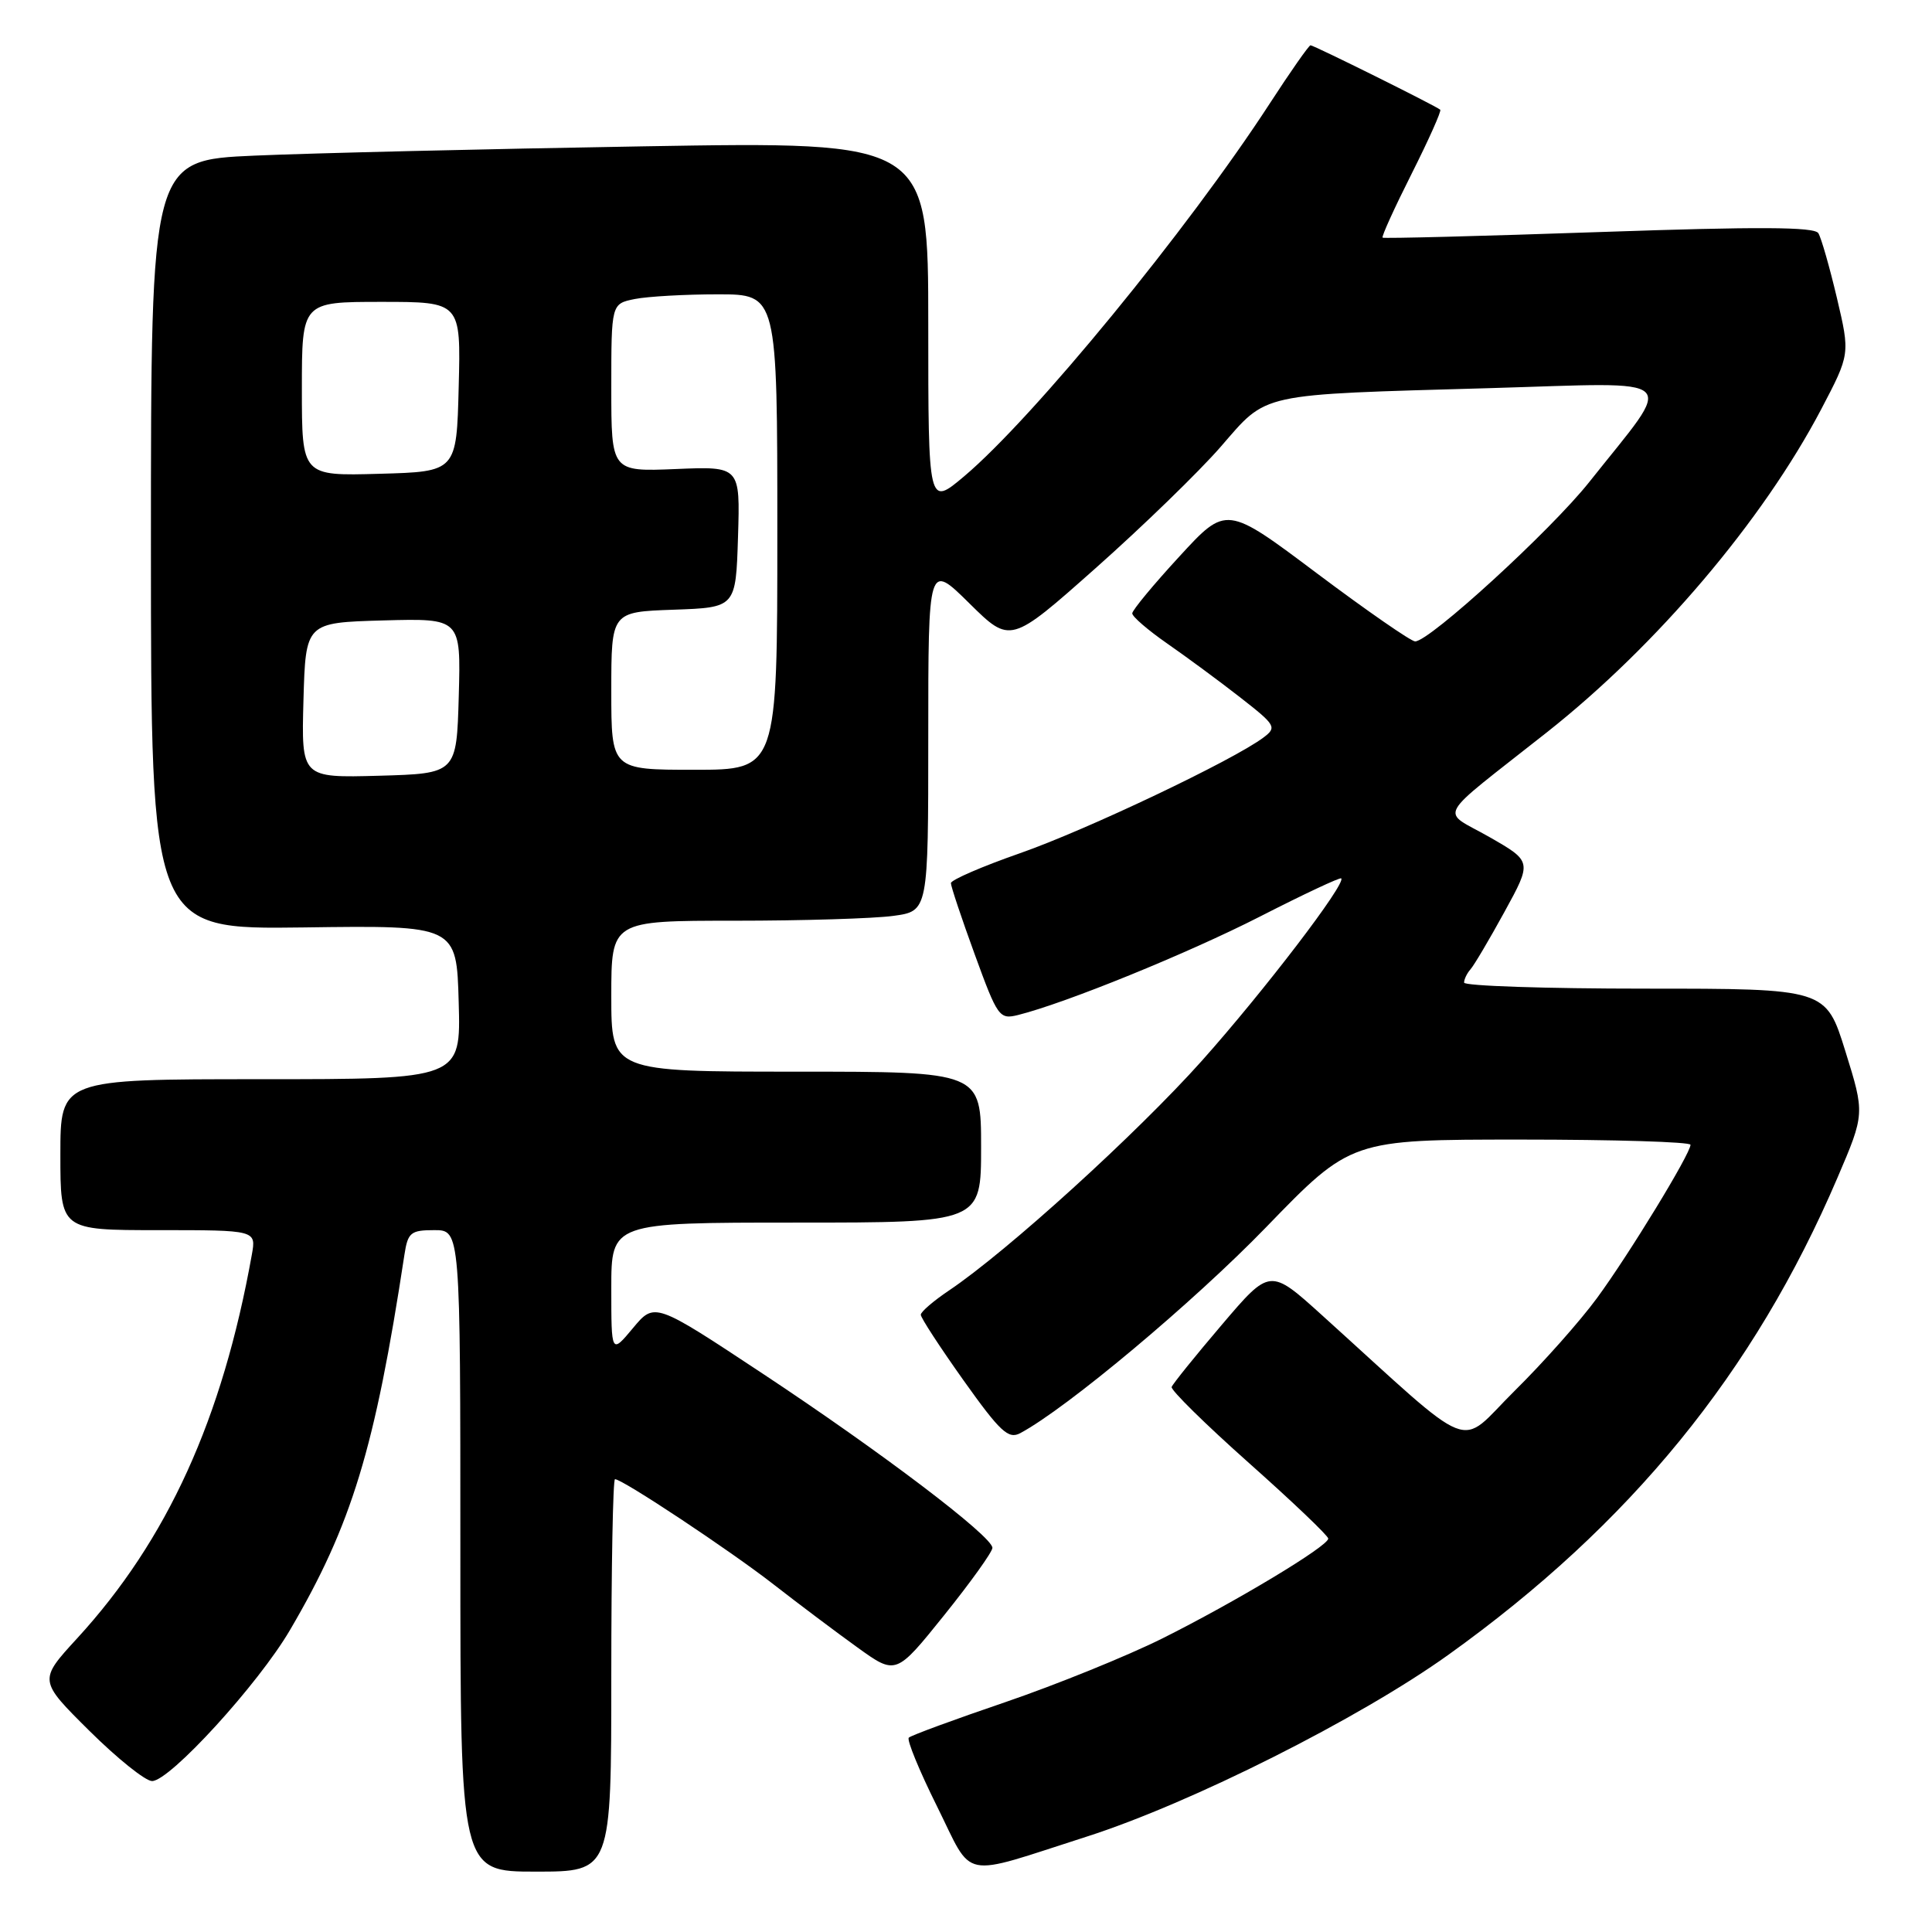 <?xml version="1.0" encoding="UTF-8" standalone="no"?>
<!DOCTYPE svg PUBLIC "-//W3C//DTD SVG 1.1//EN" "http://www.w3.org/Graphics/SVG/1.1/DTD/svg11.dtd" >
<svg xmlns="http://www.w3.org/2000/svg" xmlns:xlink="http://www.w3.org/1999/xlink" version="1.1" viewBox="0 0 256 256">
 <g >
 <path fill="currentColor"
d=" M 81.00 222.00 C 81.00 207.70 81.22 196.00 81.49 196.00 C 82.49 196.00 96.71 205.43 102.50 209.94 C 105.80 212.51 110.80 216.27 113.61 218.29 C 118.72 221.97 118.72 221.97 125.11 214.02 C 128.63 209.64 131.50 205.63 131.50 205.10 C 131.50 203.58 116.74 192.38 101.07 182.02 C 86.74 172.54 86.74 172.54 83.87 175.98 C 81.00 179.42 81.00 179.42 81.00 170.71 C 81.00 162.00 81.00 162.00 105.50 162.00 C 130.00 162.00 130.00 162.00 130.00 152.00 C 130.00 142.00 130.00 142.00 105.50 142.00 C 81.00 142.00 81.00 142.00 81.00 132.00 C 81.00 122.00 81.00 122.00 97.36 122.00 C 106.36 122.00 115.81 121.71 118.36 121.36 C 123.00 120.73 123.00 120.73 123.00 97.65 C 123.00 74.57 123.00 74.57 128.44 79.94 C 133.88 85.31 133.88 85.31 145.19 75.27 C 151.41 69.75 158.86 62.52 161.74 59.21 C 168.04 51.97 166.41 52.32 197.40 51.43 C 223.35 50.68 222.04 49.44 210.57 63.89 C 205.48 70.30 189.40 85.01 187.51 84.99 C 186.96 84.98 181.10 80.92 174.50 75.97 C 162.50 66.96 162.50 66.96 156.28 73.73 C 152.85 77.45 150.04 80.85 150.03 81.27 C 150.01 81.69 152.10 83.49 154.66 85.27 C 157.22 87.05 161.57 90.25 164.32 92.40 C 169.06 96.10 169.22 96.37 167.41 97.73 C 163.42 100.73 143.96 109.98 135.17 113.05 C 130.13 114.81 126.00 116.60 126.00 117.02 C 126.00 117.45 127.42 121.70 129.16 126.47 C 132.19 134.78 132.42 135.11 134.91 134.49 C 141.22 132.91 157.37 126.34 166.97 121.44 C 172.72 118.50 177.56 116.23 177.72 116.39 C 178.39 117.06 167.54 131.26 159.27 140.54 C 150.63 150.21 133.45 165.82 125.74 171.00 C 123.69 172.38 122.01 173.82 122.01 174.21 C 122.00 174.60 124.55 178.51 127.67 182.90 C 132.53 189.73 133.62 190.74 135.19 189.90 C 141.39 186.58 158.13 172.56 167.76 162.62 C 179.01 151.00 179.01 151.00 201.51 151.00 C 213.88 151.00 224.00 151.31 224.00 151.69 C 224.00 152.87 215.86 166.21 211.61 172.00 C 209.39 175.03 204.48 180.56 200.69 184.30 C 192.98 191.92 196.01 193.11 175.17 174.27 C 168.28 168.04 168.28 168.04 161.89 175.55 C 158.38 179.67 155.39 183.38 155.25 183.78 C 155.11 184.18 159.72 188.72 165.50 193.86 C 171.27 198.99 176.00 203.50 176.00 203.87 C 176.00 204.87 163.69 212.27 154.00 217.11 C 149.32 219.44 139.97 223.23 133.22 225.54 C 126.46 227.84 120.70 229.96 120.42 230.25 C 120.13 230.53 121.81 234.63 124.16 239.35 C 129.06 249.23 126.99 248.81 144.00 243.36 C 157.80 238.94 180.15 227.70 191.93 219.26 C 216.03 201.99 232.42 181.90 243.48 156.04 C 247.10 147.58 247.10 147.58 244.52 139.29 C 241.94 131.00 241.94 131.00 217.97 131.00 C 204.79 131.00 194.00 130.64 194.00 130.20 C 194.00 129.76 194.38 128.97 194.84 128.45 C 195.31 127.93 197.34 124.50 199.35 120.83 C 203.01 114.15 203.01 114.15 197.35 110.91 C 190.84 107.19 189.87 108.97 204.99 97.02 C 219.52 85.54 233.56 69.00 241.33 54.21 C 245.15 46.92 245.15 46.92 243.40 39.48 C 242.43 35.39 241.33 31.53 240.94 30.90 C 240.42 30.05 232.96 30.02 211.87 30.75 C 196.27 31.29 183.37 31.62 183.20 31.49 C 183.04 31.35 184.77 27.55 187.04 23.04 C 189.31 18.53 191.02 14.70 190.84 14.54 C 190.30 14.05 174.09 6.00 173.65 6.00 C 173.44 6.00 170.99 9.49 168.22 13.76 C 157.40 30.41 136.94 55.36 127.77 63.10 C 123.00 67.12 123.00 67.12 123.00 42.94 C 123.00 18.75 123.00 18.75 85.25 19.39 C 64.49 19.74 41.31 20.29 33.75 20.62 C 20.00 21.22 20.00 21.22 20.00 72.19 C 20.00 123.16 20.00 123.16 40.25 122.89 C 60.50 122.61 60.50 122.61 60.78 132.81 C 61.07 143.00 61.07 143.00 34.53 143.00 C 8.00 143.00 8.00 143.00 8.00 153.00 C 8.00 163.00 8.00 163.00 20.97 163.00 C 33.95 163.00 33.95 163.00 33.37 166.25 C 29.47 188.02 22.18 204.05 10.23 217.08 C 5.11 222.66 5.11 222.66 11.83 229.33 C 15.53 233.00 19.27 236.00 20.15 236.00 C 22.50 236.00 34.23 223.16 38.43 215.98 C 46.61 202.03 49.67 192.00 53.59 166.25 C 54.04 163.31 54.42 163.00 57.55 163.00 C 61.00 163.00 61.00 163.00 61.00 205.50 C 61.00 248.00 61.00 248.00 71.00 248.00 C 81.00 248.00 81.00 248.00 81.00 222.00 Z  M 40.21 92.79 C 40.50 82.50 40.50 82.50 50.79 82.21 C 61.07 81.93 61.07 81.93 60.79 92.21 C 60.50 102.50 60.50 102.50 50.21 102.79 C 39.93 103.07 39.93 103.07 40.21 92.79 Z  M 81.00 91.54 C 81.00 81.08 81.00 81.08 89.25 80.79 C 97.50 80.50 97.50 80.50 97.79 71.15 C 98.08 61.79 98.08 61.79 89.54 62.15 C 81.00 62.50 81.00 62.50 81.00 51.38 C 81.00 40.25 81.00 40.25 84.12 39.62 C 85.84 39.28 90.79 39.00 95.12 39.00 C 103.00 39.00 103.00 39.00 103.00 70.50 C 103.00 102.00 103.00 102.00 92.00 102.00 C 81.00 102.00 81.00 102.00 81.00 91.54 Z  M 40.00 51.53 C 40.00 40.00 40.00 40.00 50.53 40.00 C 61.07 40.00 61.07 40.00 60.78 51.25 C 60.50 62.50 60.50 62.50 50.25 62.78 C 40.00 63.07 40.00 63.07 40.00 51.53 Z "/>
</g>
</svg>